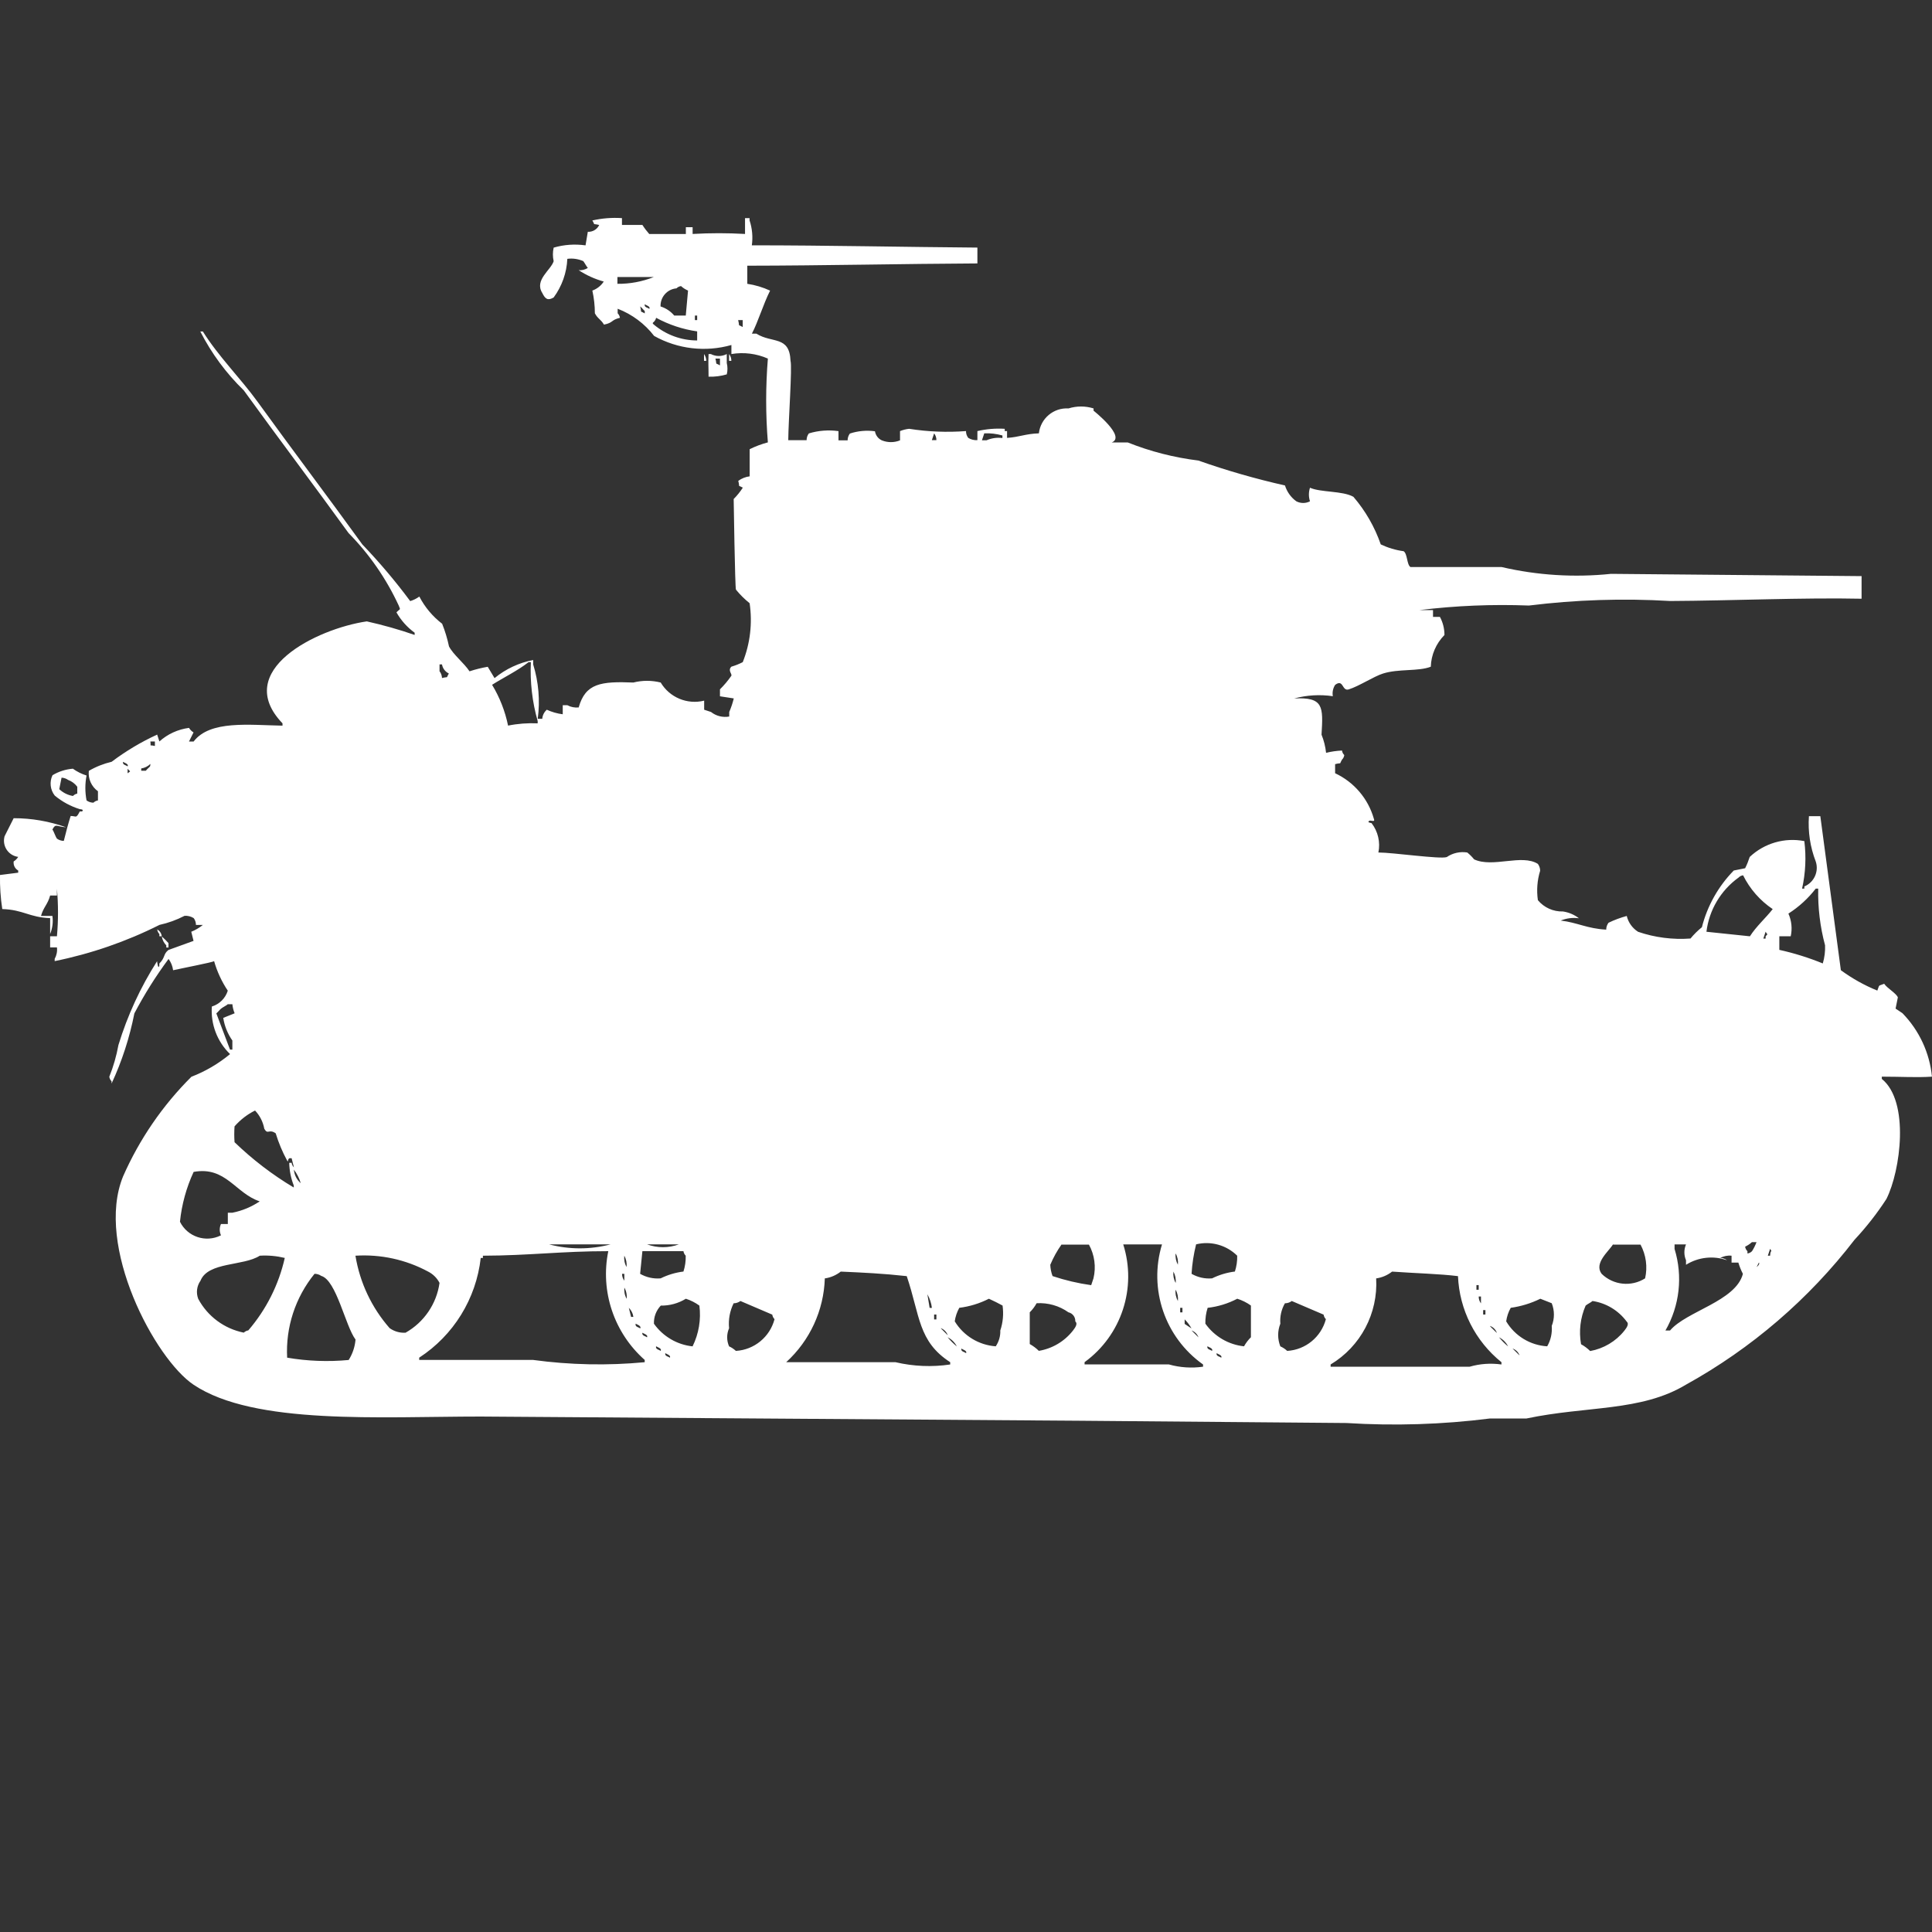<?xml version="1.0" encoding="utf-8"?>
<!-- Generator: Adobe Illustrator 16.0.0, SVG Export Plug-In . SVG Version: 6.00 Build 0)  -->
<!DOCTYPE svg PUBLIC "-//W3C//DTD SVG 1.1//EN" "http://www.w3.org/Graphics/SVG/1.1/DTD/svg11.dtd">
<svg version="1.1" id="Layer_1" xmlns="http://www.w3.org/2000/svg" xmlns:xlink="http://www.w3.org/1999/xlink" x="0px" y="0px"
	 width="40px" height="40px" viewBox="0 0 40 40" enable-background="new 0 0 40 40" xml:space="preserve">
<rect x="0" y="0" width="40" height="40" fill="#333333" stroke="none"/>
<path id="Color_Fill_1" fill="#FFFFFF" d="M12.877,4.516v0.141H13.3c0.042,0.066,0.09,0.129,0.142,0.188H14.2V4.704h0.14v0.14
	c0.361-0.021,0.724-0.021,1.085,0V4.516h0.094v0.047c0.055,0.166,0.071,0.343,0.047,0.516c1.552,0,3.192,0.036,4.67,0.047v0.328
	c-1.508,0.007-3.181,0.045-4.764,0.047v0.375c0.163,0.024,0.322,0.072,0.472,0.141c-0.141,0.28-0.246,0.639-0.377,0.891h0.093
	c0.326,0.206,0.685,0.034,0.707,0.563c0.037,0.126-0.044,1.243-0.047,1.643h0.38c-0.001-0.051,0.016-0.101,0.047-0.141
	c0.198-0.06,0.408-0.076,0.613-0.047v0.191h0.189c0-0.051,0.016-0.101,0.047-0.141c0.167-0.055,0.344-0.071,0.519-0.047
	c0.014,0.083,0.066,0.153,0.142,0.188c0.121,0.049,0.256,0.049,0.377,0V8.925c0.061-0.024,0.124-0.041,0.189-0.047
	C19.212,8.939,19.607,8.955,20,8.925c-0.001,0.051,0.016,0.101,0.047,0.141c0.057,0.035,0.123,0.051,0.189,0.047V8.925
	c0.186-0.043,0.376-0.059,0.566-0.047v0.047h0.048v0.141c0.26-0.017,0.373-0.084,0.659-0.094c0.034-0.308,0.304-0.535,0.613-0.516
	c0.169-0.053,0.351-0.053,0.519,0v0.047c0,0,0.68,0.537,0.377,0.657h0.33c0.47,0.188,0.961,0.313,1.463,0.375
	c0.586,0.207,1.186,0.379,1.793,0.516c0.041,0.132,0.123,0.247,0.235,0.328c0.089,0.046,0.194,0.046,0.283,0
	c-0.03-0.091-0.03-0.19,0-0.281c0.224,0.1,0.675,0.061,0.899,0.188c0.249,0.29,0.441,0.624,0.566,0.985
	c0.149,0.071,0.309,0.119,0.473,0.141c0.082,0.054,0.064,0.276,0.142,0.328h1.887c0.741,0.172,1.507,0.22,2.265,0.141l5.188,0.047
	v0.468c-1.2-0.026-2.7,0.041-3.962,0.047c-0.977-0.058-1.955-0.026-2.925,0.094c-0.757-0.029-1.513,0.002-2.265,0.094h0.279v0.141
	h0.143c0.062,0.115,0.094,0.244,0.094,0.375c-0.174,0.176-0.275,0.41-0.283,0.657c-0.264,0.101-0.664,0.038-0.99,0.141
	c-0.193,0.061-0.492,0.26-0.708,0.328c-0.144,0.046-0.106-0.225-0.282-0.094c-0.045,0.07-0.063,0.154-0.048,0.235
	c-0.267-0.039-0.539-0.023-0.8,0.047c0.611-0.031,0.6,0.168,0.566,0.75c0.049,0.12,0.08,0.246,0.094,0.375
	c0.108-0.026,0.219-0.042,0.33-0.047c0.004,0.036,0.021,0.069,0.047,0.094c-0.005,0.036-0.021,0.069-0.047,0.094
	c-0.069,0.119,0.01,0.053-0.143,0.094v0.188c0.391,0.183,0.682,0.524,0.801,0.938c0.037,0.09-0.063,0.027-0.094,0.047
	c-0.057,0.035,0.047,0.047,0.047,0.047c0.134,0.173,0.186,0.396,0.142,0.609c0.3,0,1.276,0.142,1.415,0.095
	c0.124-0.085,0.276-0.119,0.425-0.095c0.052,0.042,0.1,0.09,0.142,0.142c0.386,0.181,0.988-0.117,1.32,0.094
	c0.03,0.041,0.047,0.091,0.047,0.142c-0.061,0.197-0.076,0.405-0.047,0.609c0.128,0.154,0.319,0.24,0.52,0.234
	c0.12,0.018,0.234,0.066,0.33,0.141c-0.128-0.018-0.258-0.001-0.377,0.047c0.344,0.041,0.551,0.168,0.942,0.188
	c-0.001-0.051,0.017-0.101,0.047-0.142c0.121-0.059,0.247-0.105,0.378-0.141c0.033,0.136,0.117,0.253,0.235,0.328
	c0.349,0.119,0.718,0.166,1.085,0.139c0.07-0.086,0.15-0.164,0.236-0.234c0.112-0.442,0.34-0.848,0.66-1.174l0.235-0.047
	c0.038-0.075,0.069-0.154,0.095-0.234c0.303-0.285,0.723-0.407,1.131-0.328c0.041,0.328,0.025,0.662-0.047,0.984h0.047v-0.045
	c0.202-0.084,0.305-0.31,0.236-0.517c-0.115-0.298-0.164-0.619-0.141-0.938h0.236l0.425,3.189c0.233,0.171,0.487,0.313,0.755,0.422
	c0.053-0.135,0.008-0.086,0.142-0.141c0.063,0.094,0.246,0.193,0.283,0.281l-0.047,0.233l0.142,0.095
	c0.347,0.356,0.563,0.82,0.611,1.314c-0.328,0.021-0.622,0-1.038,0v0.047c0.579,0.467,0.39,1.9,0.095,2.486
	c-0.195,0.301-0.416,0.582-0.66,0.844c-0.946,1.229-2.134,2.25-3.49,3c-0.932,0.561-2.049,0.436-3.301,0.7H30.85
	c-0.986,0.125-1.981,0.156-2.973,0.094l-5.52-0.047L9.953,29.328c-2.073,0-4.69,0.181-5.943-0.657
	c-0.8-0.533-2.05-2.875-1.462-4.315c0.339-0.77,0.819-1.47,1.415-2.063c0.291-0.112,0.561-0.271,0.8-0.469
	c-0.265-0.257-0.403-0.617-0.377-0.985c0.158-0.049,0.281-0.171,0.33-0.328C4.59,20.322,4.495,20.117,4.433,19.9
	c-0.038,0.025-0.641,0.141-0.849,0.188c-0.011-0.084-0.043-0.165-0.094-0.234c-0.265,0.357-0.501,0.733-0.708,1.127
	c-0.099,0.502-0.257,0.99-0.472,1.453v-0.047c-0.025-0.025-0.042-0.059-0.047-0.094c0.085-0.212,0.148-0.432,0.189-0.657
	c0.187-0.612,0.456-1.196,0.8-1.735c0,0,0.021,0.186,0.047,0.094v-0.046c0.129-0.13,0.076-0.193,0.189-0.281l0.519-0.188
	L3.96,19.291c0.086-0.035,0.167-0.082,0.24-0.141H4.057c0-0.051-0.016-0.102-0.047-0.142c-0.056-0.034-0.123-0.052-0.189-0.047
	c-0.164,0.085-0.338,0.148-0.519,0.188c-0.687,0.345-1.417,0.597-2.17,0.75v-0.047c0.04-0.072,0.057-0.155,0.047-0.237H1.038v-0.231
	h0.141c0.029-0.328,0.029-0.657,0-0.984v0.141H1.038c-0.05,0.186-0.138,0.238-0.189,0.422h0.236
	c0.018,0.127,0.001,0.256-0.047,0.375v-0.329c-0.432-0.015-0.553-0.174-0.991-0.188C0.011,18.588-0.004,18.352,0,18.116l0.377-0.048
	v-0.045c-0.067-0.037-0.104-0.111-0.094-0.188c0.038-0.023,0.07-0.056,0.094-0.094c-0.186-0.024-0.316-0.194-0.292-0.38
	c0.002-0.015,0.005-0.031,0.009-0.046l0.189-0.375c0.37,0,0.737,0.063,1.085,0.188c-0.195-0.012-0.214-0.088-0.283,0.047
	c0.031,0.04,0.063,0.147,0.094,0.188c0.041,0.03,0.091,0.046,0.142,0.047c0.051-0.207,0.091-0.355,0.142-0.516
	c0.123,0,0.107,0.061,0.189-0.094H1.7c0.047-0.047-0.046-0.046-0.047-0.047c-0.19-0.059-0.366-0.154-0.519-0.281
	c-0.095-0.12-0.113-0.284-0.047-0.422c0.128-0.077,0.273-0.123,0.422-0.135c0.086,0.062,0.182,0.11,0.283,0.141
	c-0.033,0.17-0.033,0.345,0,0.516c0.041,0.03,0.091,0.046,0.142,0.047c0.025-0.025,0.059-0.042,0.094-0.047v-0.19
	c-0.134-0.096-0.207-0.257-0.189-0.422c0.147-0.086,0.306-0.149,0.472-0.188c0.293-0.221,0.609-0.41,0.943-0.563L3.3,15.351
	c0.171-0.154,0.385-0.251,0.613-0.281c0.023,0.039,0.056,0.071,0.094,0.094l-0.094,0.188h0.096c0.339-0.445,1.15-0.34,1.84-0.328
	v-0.048c-1.049-1.092,0.707-1.96,1.745-2.111c0.335,0.075,0.667,0.168,0.991,0.281V13.1c-0.154-0.112-0.283-0.256-0.377-0.422
	c0.084-0.088,0.087-0.037,0.047-0.141c-0.257-0.556-0.608-1.063-1.038-1.5c-0.724-1-1.447-1.955-2.17-2.955
	c-0.365-0.354-0.669-0.766-0.9-1.219H4.2c0.324,0.518,0.778,0.966,1.132,1.454c0.723,1,1.447,1.955,2.17,2.955
	c0.354,0.37,0.686,0.762,0.991,1.173c0.068-0.021,0.131-0.052,0.189-0.094c0.114,0.22,0.275,0.412,0.472,0.563
	c0.061,0.152,0.108,0.309,0.142,0.469c0.087,0.17,0.312,0.344,0.425,0.516c0.123-0.041,0.249-0.072,0.377-0.094l0.141,0.235
	c0.23-0.19,0.506-0.319,0.8-0.375v0.091c0.112,0.364,0.145,0.749,0.094,1.126h0.094c0.005-0.072,0.039-0.14,0.094-0.188
	c0.105,0.048,0.216,0.08,0.33,0.094V14.6h0.094c0.072,0.039,0.154,0.055,0.236,0.047c0.14-0.5,0.459-0.543,1.132-0.516
	c0.186-0.047,0.38-0.047,0.566,0c0.185,0.31,0.55,0.462,0.9,0.375v0.188l0.142,0.047c0.106,0.084,0.244,0.118,0.377,0.094v-0.094
	c0.039-0.091,0.071-0.185,0.094-0.281l-0.286-0.044v-0.144c0.087-0.086,0.166-0.18,0.236-0.281c0.018-0.039-0.079-0.11,0-0.188
	c0.081-0.024,0.16-0.055,0.236-0.094c0.154-0.387,0.203-0.808,0.142-1.22c-0.104-0.084-0.199-0.178-0.283-0.281
	c-0.02-0.044-0.047-1.876-0.047-1.876c0.071-0.072,0.134-0.15,0.189-0.235c-0.12-0.068-0.053,0.01-0.094-0.141
	c0.069-0.051,0.15-0.083,0.236-0.094V9.3c0.121-0.06,0.247-0.107,0.377-0.141c-0.047-0.578-0.047-1.158,0-1.735
	c-0.237-0.104-0.5-0.137-0.755-0.094V7.143c-0.537,0.152-1.113,0.085-1.6-0.188c-0.195-0.253-0.457-0.448-0.755-0.563v0.094
	c0.025,0.026,0.042,0.059,0.047,0.094c-0.19,0.045-0.13,0.1-0.33,0.141c-0.065-0.11-0.131-0.123-0.189-0.235
	c0-0.158-0.018-0.315-0.052-0.47c0.097-0.035,0.18-0.101,0.236-0.187c-0.184-0.051-0.359-0.13-0.519-0.235
	c0.066,0.006,0.133-0.011,0.189-0.047c-0.032-0.036-0.062-0.1-0.094-0.141c-0.104-0.045-0.218-0.062-0.33-0.047
	c-0.013,0.289-0.112,0.567-0.283,0.8c-0.122,0.07-0.173,0.034-0.236-0.094c-0.168-0.267,0.179-0.473,0.236-0.657
	c-0.021-0.093-0.021-0.188,0-0.281c0.214-0.063,0.439-0.078,0.66-0.047l0.047-0.281c0.1,0.006,0.193-0.05,0.236-0.141
	c-0.153-0.039-0.072,0.023-0.142-0.094C12.465,4.519,12.671,4.502,12.877,4.516z M12.783,5.736v0.14
	c0.258,0.003,0.515-0.045,0.755-0.141L12.783,5.736L12.783,5.736z M14.198,6.536l0.047-0.52c-0.053-0.023-0.103-0.054-0.145-0.093
	c-0.036,0.005-0.069,0.021-0.094,0.047c-0.193,0.016-0.338,0.182-0.33,0.375c0.111,0.034,0.209,0.1,0.283,0.188H14.2L14.198,6.536z
	 M13.349,6.301c-0.015,0.065,0.067,0.068,0.094,0.094c0.033-0.053-0.081-0.079-0.094-0.097V6.301z M13.255,6.348
	c0.039,0.152-0.023,0.072,0.094,0.141v-0.05C13.308,6.404,13.3,6.38,13.255,6.345V6.348z M14.387,6.536v0.091h0.047V6.533h-0.047
	V6.536z M14.434,7.052V6.861c-0.297-0.042-0.585-0.138-0.849-0.281c-0.032,0.117-0.111,0.087-0.047,0.141
	c0.251,0.211,0.568,0.327,0.896,0.328V7.052z M15.283,6.63c0.039,0.152-0.023,0.072,0.094,0.141V6.627h-0.094V6.63z M14.576,7.33
	c0.03,0.041,0.046,0.09,0.047,0.141h-0.047V7.33z M14.67,7.799c0-0.251-0.009-0.237,0-0.469h0.047c0.104,0.054,0.227,0.054,0.33,0
	v0.186c0.019,0.077,0.019,0.158,0,0.235C14.925,7.787,14.797,7.803,14.67,7.799z M15.095,7.33c0.031,0.041,0.047,0.09,0.047,0.141
	h-0.048L15.095,7.33L15.095,7.33z M14.812,7.424c0.039,0.152-0.023,0.072,0.094,0.141V7.424H14.812L14.812,7.424z M19.34,8.972
	l-0.047,0.141h0.094C19.388,9.062,19.371,9.012,19.34,8.972z M20.378,8.972L20.33,9.116h0.094c0.104-0.045,0.218-0.062,0.33-0.047
	V9.016C20.631,8.981,20.504,8.966,20.378,8.972L20.378,8.972z M10.519,15.023c0.202-0.041,0.408-0.056,0.613-0.047v-0.047
	c-0.113-0.396-0.16-0.808-0.141-1.22h-0.048c-0.223,0.176-0.524,0.322-0.755,0.469C10.346,14.438,10.458,14.725,10.519,15.023z
	 M9.151,14.038c0.153-0.039,0.072,0.023,0.142-0.094c-0.075-0.036-0.128-0.106-0.142-0.188H9.1v0.141
	C9.132,13.938,9.149,13.987,9.151,14.038z M3.113,15.351c0.018,0.123-0.035,0.061,0.094,0.094v-0.094H3.113z M2.547,15.773
	c-0.015,0.065,0.067,0.068,0.094,0.094C2.674,15.816,2.56,15.787,2.547,15.773z M3.113,15.816c-0.051,0.051-0.117,0.083-0.189,0.094
	v0.047h0.095C3.1,15.862,3.112,15.892,3.113,15.816z M2.642,15.916v0.094C2.717,15.952,2.7,15.988,2.642,15.916z M1.274,16.104
	l-0.047,0.235c0.079,0.074,0.177,0.123,0.283,0.141c0.024-0.025,0.056-0.043,0.09-0.05v-0.141c-0.048-0.064-0.114-0.114-0.189-0.141
	c-0.04-0.029-0.088-0.045-0.137-0.047V16.104z M35.33,19.291l0.9,0.094c0.135-0.211,0.324-0.374,0.472-0.563
	c-0.262-0.176-0.474-0.418-0.613-0.7c-0.036,0.005-0.069,0.021-0.094,0.047C35.627,18.434,35.385,18.84,35.33,19.291z
	 M36.839,19.385v0.281c0.308,0.068,0.608,0.162,0.9,0.281c0.036-0.122,0.052-0.248,0.047-0.375c-0.103-0.383-0.15-0.777-0.142-1.174
	h-0.051c-0.157,0.203-0.349,0.379-0.566,0.517c0.066,0.147,0.083,0.312,0.048,0.469L36.839,19.385L36.839,19.385z M3.255,19.244
	c0.053,0.028,0.088,0.081,0.094,0.141H3.3v-0.047C3.275,19.313,3.26,19.279,3.255,19.244z M36.555,19.291l-0.047,0.141h0.047v-0.047
	c0.061-0.068,0.032-0.023,0.002-0.094H36.555z M3.347,19.385c0.05,0.045,0.097,0.092,0.141,0.141v0.091H3.443v-0.044
	c-0.05-0.051-0.083-0.116-0.094-0.188H3.347z M4.715,20.792c-0.036,0.032-0.105,0.062-0.142,0.094
	c-0.037,0.033-0.053,0.06-0.094,0.095l0.283,0.75h0.049v-0.188c-0.098-0.14-0.163-0.3-0.189-0.469l0.236-0.095
	c-0.025-0.06-0.041-0.123-0.047-0.188H4.717L4.715,20.792z M5.281,22.992c-0.162,0.08-0.306,0.192-0.425,0.328
	c-0.008,0.109-0.008,0.219,0,0.328c0.371,0.358,0.783,0.674,1.226,0.938v-0.042c-0.059-0.149-0.09-0.309-0.094-0.469h0.05
	c0.004,0.036,0.021,0.068,0.047,0.094L6.038,23.98H5.991c-0.048,0.03-0.01,0.101-0.047,0.047c-0.098-0.179-0.176-0.367-0.236-0.563
	c-0.143-0.1-0.161,0.038-0.236-0.094c-0.026-0.141-0.091-0.271-0.189-0.375L5.281,22.992z M4.717,25.342v-0.234h0.094
	c0.203-0.04,0.395-0.12,0.566-0.235c-0.508-0.169-0.7-0.731-1.368-0.61c-0.151,0.326-0.247,0.675-0.283,1.032
	c0.155,0.312,0.533,0.438,0.845,0.283c0.001-0.001,0.003-0.001,0.004-0.002c-0.034-0.075-0.034-0.159,0-0.234L4.717,25.342
	L4.717,25.342z M6.085,24.216c0.008,0.108,0.059,0.21,0.142,0.281C6.197,24.396,6.149,24.301,6.085,24.216z M36.273,25.716
	c-0.041,0.038-0.09,0.07-0.142,0.095c0.005,0.035,0.021,0.068,0.048,0.094v0.047c0.035-0.005,0.068-0.021,0.094-0.047
	c0.038-0.059,0.069-0.122,0.094-0.188H36.273z M11.368,25.763c0.417,0.11,0.856,0.11,1.274,0H11.368z M13.396,25.763
	c0.213,0.078,0.447,0.078,0.66,0H13.4H13.396z M21.98,25.763c-0.094,0.132-0.172,0.273-0.235,0.423
	c0.003,0.08,0.019,0.159,0.047,0.234c0.261,0.087,0.528,0.15,0.8,0.188l0.047-0.141c0.057-0.236,0.023-0.486-0.094-0.699H21.98
	V25.763z M23.255,25.763c0.286,0.901-0.036,1.884-0.8,2.439v0.047H24.2c0.229,0.065,0.472,0.081,0.708,0.047V28.25
	c-0.789-0.559-1.132-1.561-0.85-2.486h-0.8L23.255,25.763z M24.764,25.763c-0.05,0.2-0.082,0.404-0.094,0.61
	c0.129,0.074,0.277,0.107,0.425,0.094c0.148-0.073,0.308-0.121,0.472-0.141c0.034-0.105,0.051-0.217,0.048-0.328
	C25.391,25.777,25.068,25.688,24.764,25.763L24.764,25.763z M33.396,25.763c-0.09,0.147-0.4,0.39-0.236,0.61
	c0.242,0.236,0.614,0.275,0.9,0.094c0.054-0.236,0.02-0.485-0.095-0.699H33.4L33.396,25.763z M35.85,26.138v-0.14
	c-0.082-0.009-0.164,0.008-0.236,0.047c0.051-0.001,0.102,0.016,0.142,0.047c-0.282-0.1-0.595-0.065-0.849,0.094v-0.094
	c-0.045-0.104-0.045-0.223,0-0.328H34.67v0.094c0.174,0.565,0.105,1.178-0.189,1.689h0.095c0.336-0.4,1.36-0.605,1.509-1.173
	c-0.039-0.075-0.07-0.153-0.094-0.233H35.85V26.138z M36.648,25.857l-0.047,0.141h0.047c0.006-0.137,0.052-0.064,0.002-0.141H36.648
	z M12.592,25.904c-0.963,0-1.636,0.091-2.594,0.094v0.047H9.953c-0.095,0.844-0.563,1.602-1.274,2.064v0.047h2.358
	c0.766,0.104,1.542,0.12,2.311,0.047v-0.047c-0.636-0.563-0.924-1.421-0.754-2.252H12.592z M13.3,25.904l-0.047,0.469
	c0.129,0.074,0.277,0.107,0.425,0.094c0.148-0.073,0.308-0.121,0.472-0.141c0.034-0.105,0.05-0.217,0.047-0.328
	c-0.025-0.025-0.042-0.059-0.047-0.094H13.3z M24.34,25.951c-0.009,0.081,0.008,0.162,0.047,0.234
	C24.396,26.104,24.38,26.022,24.34,25.951z M5.378,25.998c-0.337,0.218-1.07,0.123-1.227,0.518c-0.077,0.109-0.095,0.25-0.047,0.375
	c0.194,0.363,0.54,0.619,0.943,0.7c0.026-0.024,0.059-0.042,0.094-0.047c0.371-0.431,0.63-0.946,0.755-1.5
	C5.726,26.003,5.551,25.987,5.378,25.998L5.378,25.998z M7.359,25.998c0.091,0.557,0.336,1.076,0.708,1.5
	c0.096,0.068,0.212,0.102,0.33,0.094c0.382-0.216,0.642-0.597,0.703-1.031c-0.052-0.101-0.135-0.183-0.236-0.234
	C8.402,26.078,7.881,25.965,7.359,25.998L7.359,25.998z M12.925,25.998c-0.009,0.081,0.007,0.164,0.047,0.234
	C12.981,26.151,12.965,26.069,12.925,25.998z M36.416,26.139l-0.047,0.094C36.45,26.167,36.415,26.139,36.416,26.139L36.416,26.139z
	 M17.407,26.327c-0.096,0.075-0.209,0.124-0.33,0.141c-0.021,0.663-0.31,1.288-0.8,1.735h2.264c0.371,0.087,0.755,0.103,1.132,0.047
	v-0.047c-0.668-0.432-0.623-0.965-0.9-1.782C18.286,26.367,17.881,26.348,17.407,26.327L17.407,26.327z M24.294,26.327
	c-0.009,0.081,0.007,0.163,0.047,0.235C24.35,26.48,24.333,26.398,24.294,26.327L24.294,26.327z M28.822,26.327
	c-0.096,0.075-0.209,0.124-0.33,0.141c0.041,0.724-0.322,1.409-0.943,1.782v0.047h2.877c0.215-0.063,0.439-0.078,0.66-0.047v-0.047
	c-0.543-0.437-0.871-1.086-0.9-1.782c-0.371-0.047-0.897-0.06-1.365-0.094H28.822z M6.511,26.374
	c-0.397,0.489-0.599,1.107-0.566,1.735c0.421,0.072,0.849,0.088,1.274,0.048c0.081-0.128,0.129-0.272,0.142-0.423
	c-0.21-0.278-0.396-1.228-0.71-1.318c-0.042-0.029-0.091-0.044-0.142-0.043L6.511,26.374z M12.879,26.374
	c0,0.051,0.016,0.101,0.047,0.142v-0.143h-0.049L12.879,26.374z M30.568,26.609v0.094h0.047v-0.096h-0.049L30.568,26.609z
	 M12.927,26.656c-0.009,0.081,0.007,0.163,0.047,0.234c0.009-0.082-0.008-0.164-0.049-0.235L12.927,26.656z M24.34,26.702
	c-0.01,0.081,0.008,0.163,0.047,0.235C24.396,26.855,24.38,26.773,24.34,26.702z M19.2,26.796l0.047,0.282h0.047
	C19.282,26.979,19.25,26.883,19.2,26.796z M30.615,26.843c-0.001,0.052,0.016,0.101,0.047,0.142v-0.142h-0.049H30.615z M14.2,26.889
	c-0.156,0.096-0.336,0.145-0.519,0.142c-0.096,0.101-0.147,0.235-0.142,0.375c0.187,0.264,0.479,0.435,0.8,0.469
	c0.129-0.262,0.178-0.555,0.141-0.844C14.395,26.969,14.3,26.921,14.2,26.889z M20.474,26.889c-0.192,0.098-0.399,0.161-0.613,0.188
	c-0.048,0.087-0.081,0.183-0.094,0.28c0.183,0.3,0.499,0.492,0.849,0.517c0.065-0.097,0.099-0.212,0.094-0.328
	c0.056-0.166,0.071-0.343,0.047-0.516c-0.09-0.048-0.183-0.097-0.285-0.142H20.474z M25.616,26.889
	c-0.191,0.1-0.399,0.164-0.613,0.188c-0.034,0.106-0.05,0.217-0.047,0.328c0.187,0.264,0.479,0.435,0.8,0.469
	c0.039-0.069,0.086-0.132,0.143-0.188V27.03c-0.087-0.063-0.184-0.11-0.285-0.142H25.616z M31.891,26.889
	c-0.193,0.095-0.4,0.158-0.613,0.188c-0.049,0.087-0.081,0.183-0.094,0.28c0.18,0.303,0.498,0.496,0.849,0.517
	c0.074-0.128,0.106-0.274,0.094-0.422c0.06-0.151,0.06-0.318,0-0.47L31.891,26.889z M15.33,26.936
	c-0.041,0.03-0.09,0.047-0.141,0.047c-0.079,0.16-0.112,0.339-0.094,0.517c-0.053,0.119-0.053,0.256,0,0.375
	c0.052,0.023,0.1,0.056,0.141,0.094c0.38-0.023,0.703-0.288,0.8-0.657c-0.025-0.025-0.042-0.059-0.047-0.094L15.33,26.936z
	 M26.745,26.936c-0.042,0.031-0.091,0.047-0.142,0.047c-0.074,0.128-0.107,0.275-0.095,0.423c-0.06,0.15-0.06,0.317,0,0.469
	c0.052,0.023,0.101,0.055,0.142,0.094c0.381-0.023,0.703-0.288,0.801-0.657c-0.025-0.025-0.042-0.059-0.047-0.094L26.745,26.936z
	 M32.971,26.936c-0.035,0.032-0.104,0.062-0.142,0.095c-0.11,0.251-0.143,0.53-0.095,0.8c0.07,0.038,0.133,0.086,0.189,0.141
	c0.279-0.051,0.531-0.2,0.708-0.422c0.054-0.068,0.101-0.143,0.048-0.188c-0.17-0.23-0.425-0.384-0.707-0.426H32.971z
	 M21.462,26.982c-0.038,0.069-0.086,0.133-0.142,0.188v0.657c0.068,0.038,0.133,0.086,0.188,0.141
	c0.28-0.047,0.533-0.197,0.708-0.422c0.053-0.068,0.1-0.143,0.047-0.188c0.004-0.089-0.055-0.168-0.142-0.188
	C21.93,27.034,21.697,26.968,21.462,26.982z M13.019,27.077l0.047,0.188h0.047C13.104,27.193,13.071,27.127,13.019,27.077z
	 M24.434,27.077v0.094h0.047v-0.094H24.434z M30.707,27.124v0.092h0.047v-0.092H30.707L30.707,27.124z M19.34,27.216v0.101h0.047
	v-0.101H19.34z M24.527,27.316v0.094l0.142,0.094C24.631,27.436,24.584,27.372,24.527,27.316z M13.16,27.41
	c-0.015,0.064,0.067,0.068,0.094,0.094c0.034-0.055-0.081-0.088-0.094-0.099V27.41z M30.85,27.457c0,0.006,0.142,0.141,0.142,0.141
	c-0.023-0.067-0.075-0.121-0.142-0.146V27.457z M19.481,27.504c0.005,0.006,0.141,0.141,0.141,0.141
	c-0.023-0.066-0.075-0.121-0.141-0.146V27.504z M24.67,27.546c0.005,0.006,0.143,0.142,0.143,0.142
	C24.787,27.621,24.736,27.57,24.67,27.546z M13.3,27.593c-0.015,0.065,0.067,0.068,0.094,0.095
	C13.429,27.637,13.315,27.607,13.3,27.593z M19.621,27.688c0.056,0.068,0.119,0.132,0.189,0.188
	c-0.041-0.081-0.106-0.146-0.187-0.188H19.621z M31.036,27.688c0.056,0.068,0.119,0.132,0.188,0.188
	c-0.041-0.081-0.105-0.146-0.187-0.188H31.036z M13.583,27.875c-0.015,0.064,0.067,0.068,0.094,0.094
	c0.035-0.053-0.077-0.081-0.092-0.095L13.583,27.875z M24.998,27.875c-0.016,0.064,0.066,0.068,0.094,0.094
	c0.035-0.053-0.078-0.081-0.092-0.095L24.998,27.875z M19.904,27.922c-0.014,0.064,0.069,0.067,0.096,0.094
	c0.033-0.051-0.081-0.08-0.094-0.095L19.904,27.922z M31.318,27.922c0.006,0.006,0.143,0.141,0.143,0.141
	c-0.023-0.065-0.074-0.117-0.141-0.142L31.318,27.922z M13.774,28.016c-0.015,0.065,0.067,0.068,0.094,0.094
	C13.9,28.059,13.787,28.029,13.774,28.016z M25.189,28.016c-0.016,0.065,0.066,0.068,0.094,0.094
	C25.316,28.059,25.2,28.029,25.189,28.016z"/>
</svg>
